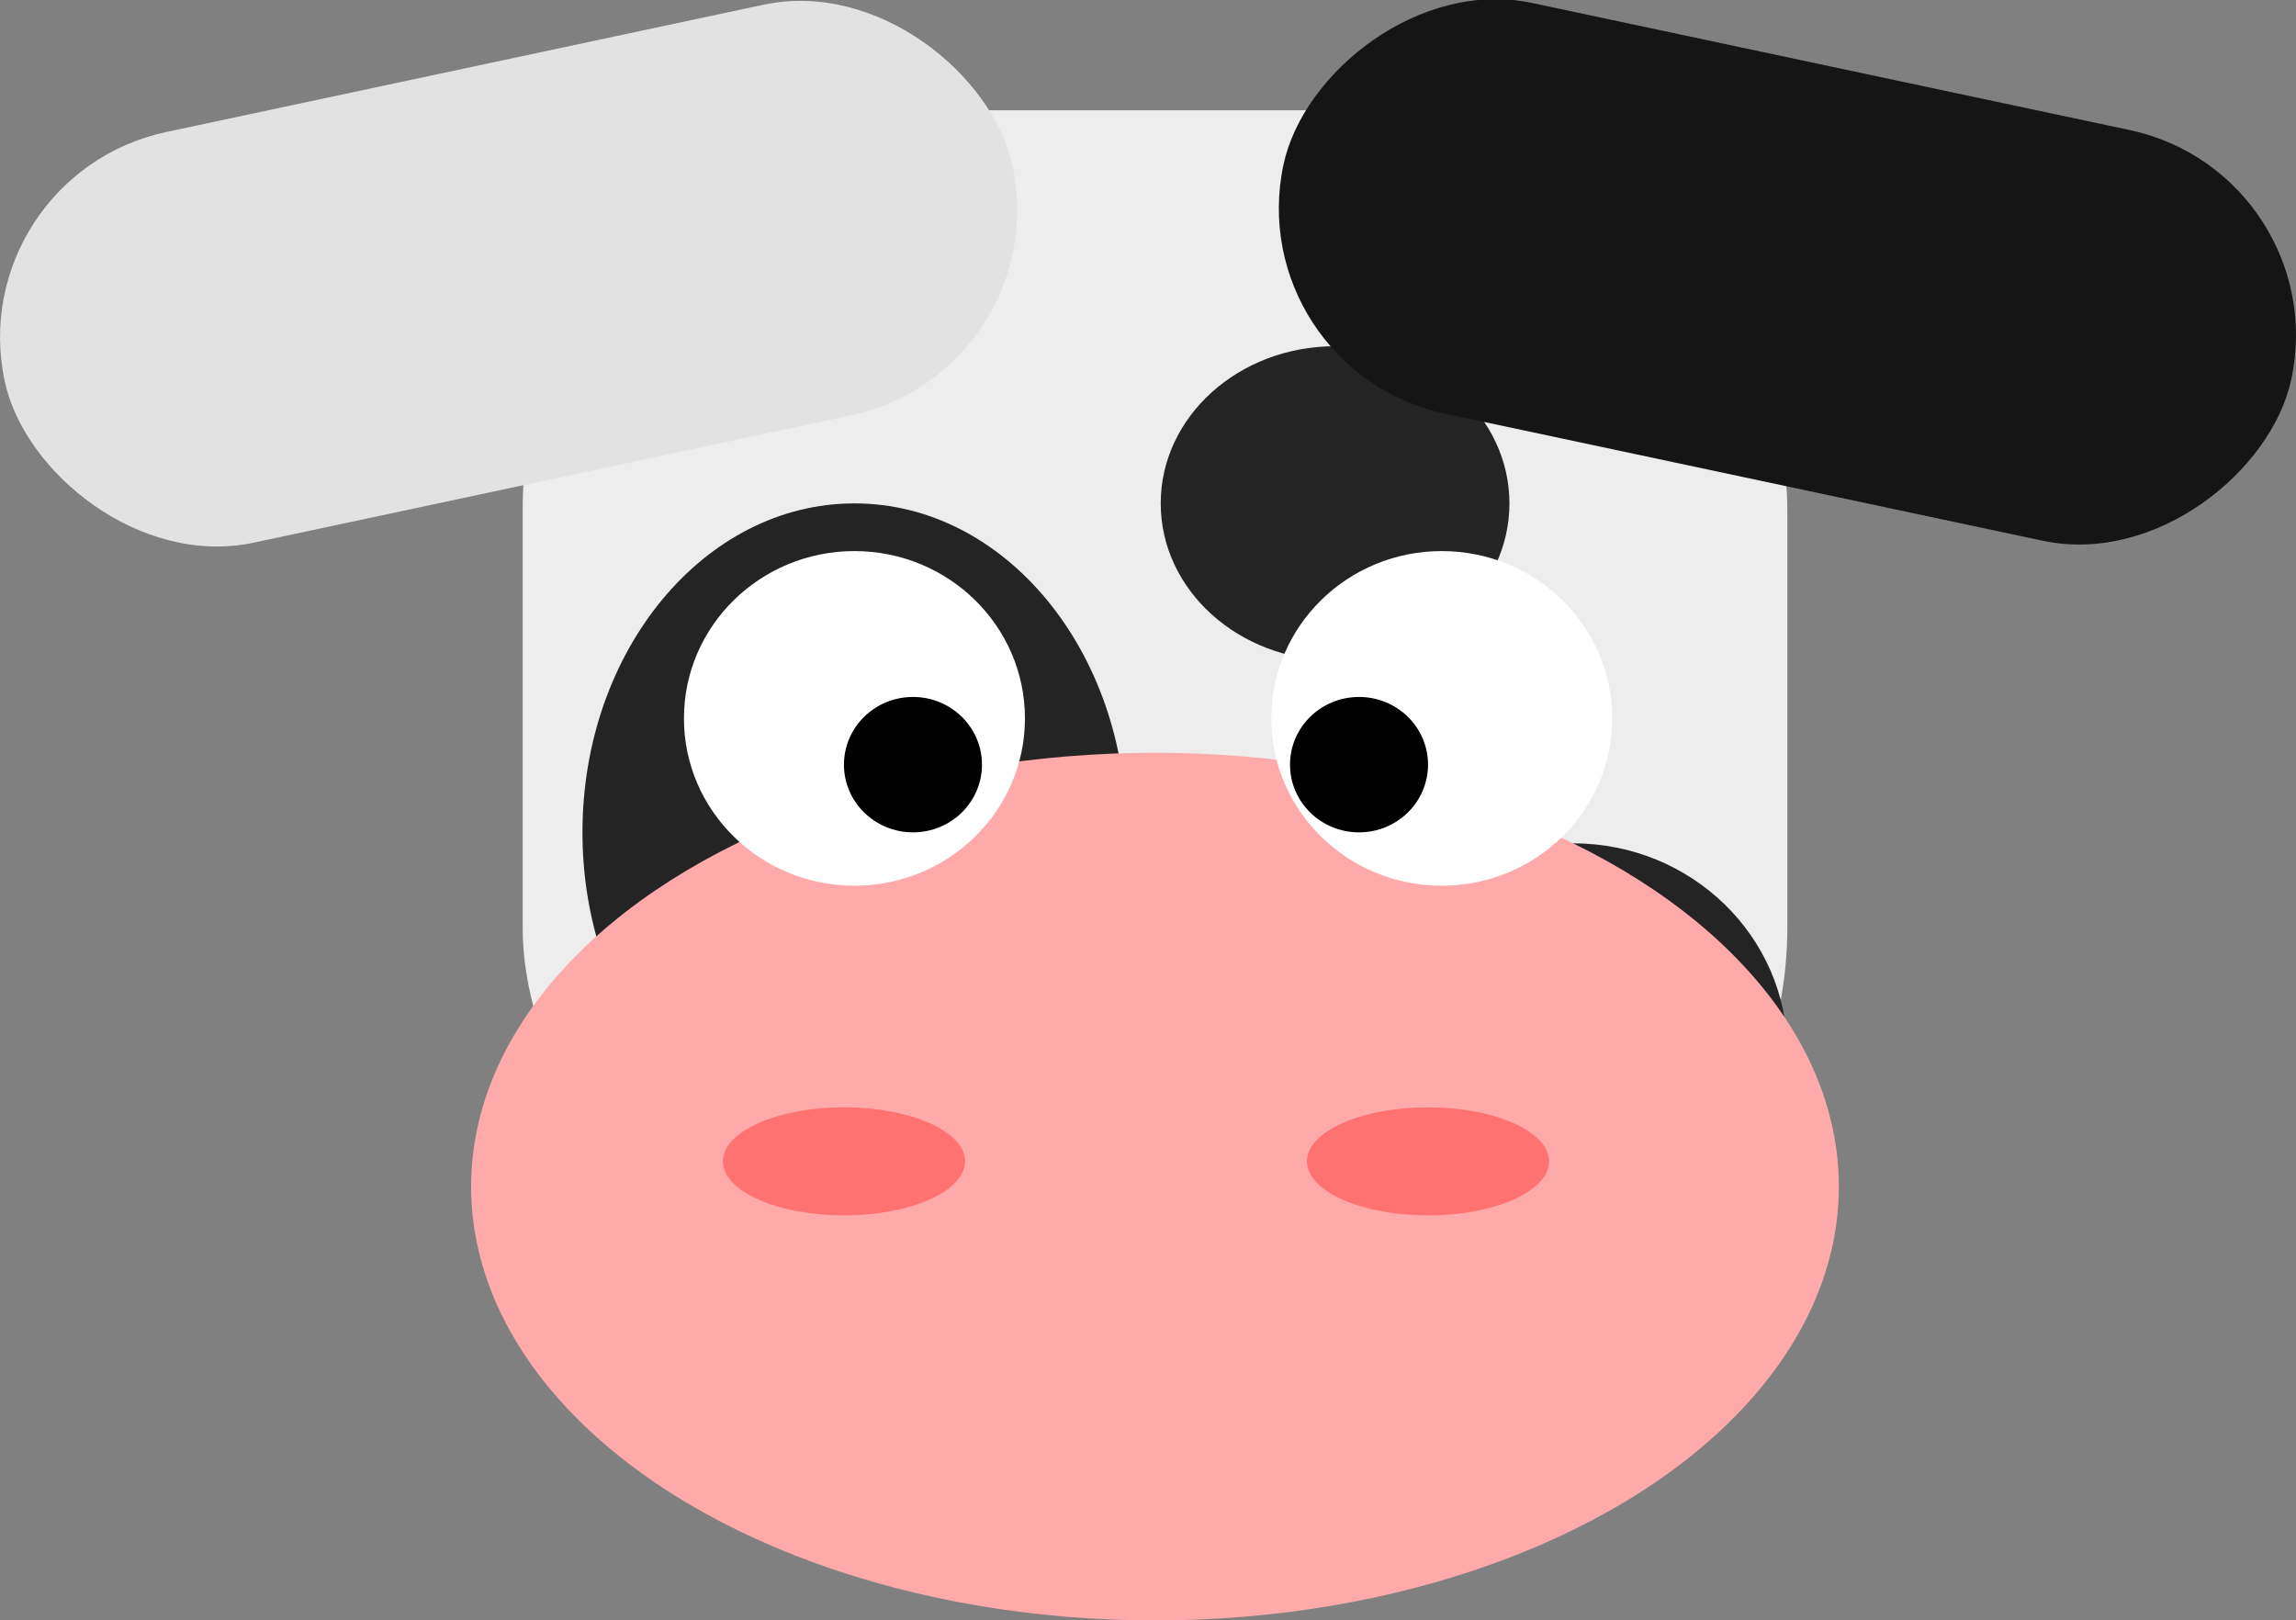 <?xml version="1.0" encoding="UTF-8" standalone="no"?>
<!-- Created with Inkscape (http://www.inkscape.org/) -->

<svg
   width="61.285mm"
   height="43.254mm"
   viewBox="0 0 61.285 43.254"
   version="1.1"
   id="svg1"
   xmlns="http://www.w3.org/2000/svg"
   xmlns:svg="http://www.w3.org/2000/svg">
  <rect x="0" y="0" width="61.285" height="43.254" fill="#808080" stroke="none"/>
  <defs
     id="defs1" />
  <g
     id="layer1"
     transform="translate(-51.966,-25.957)">
    <rect
       style="fill:#ededed;fill-opacity:1;stroke:none;stroke-width:0.206"
       id="rect1"
       width="33.757"
       height="32.466"
       x="65.917"
       y="28.9"
       ry="10.654" />
    <ellipse
       style="fill:#242424;fill-opacity:1;stroke:none;stroke-width:0.216"
       id="path2"
       cx="74.773"
       cy="48.175"
       rx="7.26"
       ry="8.781" />
    <ellipse
       style="fill:#242424;fill-opacity:1;stroke:none;stroke-width:0.153"
       id="path2-1"
       cx="93.957"
       cy="54.026"
       rx="5.716"
       ry="5.558" />
    <ellipse
       style="fill:#242424;fill-opacity:1;stroke:none;stroke-width:0.12"
       id="path2-8-5"
       cx="87.602"
       cy="39.394"
       rx="4.654"
       ry="4.195" />
    <ellipse
       style="fill:#ffaaaa;stroke:none;stroke-width:0.169"
       id="path1"
       cx="82.795"
       cy="57.631"
       rx="18.254"
       ry="11.58" />
    <ellipse
       style="fill:#ffffff;fill-opacity:1;stroke:none;stroke-width:1.058;stroke-linecap:round;stroke-miterlimit:4;stroke-dasharray:none;stroke-opacity:1;paint-order:markers fill stroke"
       id="path3"
       cx="74.773"
       cy="45.133"
       rx="4.551"
       ry="4.466" />
    <ellipse
       style="fill:#000000;fill-opacity:1;stroke:none;stroke-width:0.081"
       id="path3-1"
       cx="76.335"
       cy="46.368"
       rx="1.842"
       ry="1.807" />
    <ellipse
       style="fill:#ffffff;fill-opacity:1;stroke:none;stroke-width:1.058;stroke-linecap:round;stroke-miterlimit:4;stroke-dasharray:none;stroke-opacity:1;paint-order:markers fill stroke"
       id="path3-7"
       cx="90.449"
       cy="45.133"
       rx="4.551"
       ry="4.466" />
    <rect
       style="fill:#e2e2e2;fill-opacity:1;stroke:none;stroke-width:0.2"
       id="rect3"
       width="27.508"
       height="11.207"
       x="43.415"
       y="40.591"
       ry="5.603"
       transform="rotate(-12.032)" />
    <rect
       style="fill:#151515;fill-opacity:1;stroke:none;stroke-width:0.2"
       id="rect3-2"
       width="27.508"
       height="11.207"
       x="-118.172"
       y="6.15"
       ry="5.603"
       transform="matrix(-0.978,-0.208,-0.208,0.978,0,0)" />
    <ellipse
       style="fill:#000000;fill-opacity:1;stroke:none;stroke-width:0.081"
       id="path3-1-7"
       cx="88.241"
       cy="46.368"
       rx="1.842"
       ry="1.807" />
    <ellipse
       style="fill:#ff7272;fill-opacity:1;stroke:none;stroke-width:0.2"
       id="path4"
       cx="74.494"
       cy="56.957"
       rx="3.232"
       ry="1.442" />
    <ellipse
       style="fill:#ff7272;fill-opacity:1;stroke:none;stroke-width:0.2"
       id="path4-9"
       cx="90.082"
       cy="56.957"
       rx="3.232"
       ry="1.442" />
  </g>
</svg>
